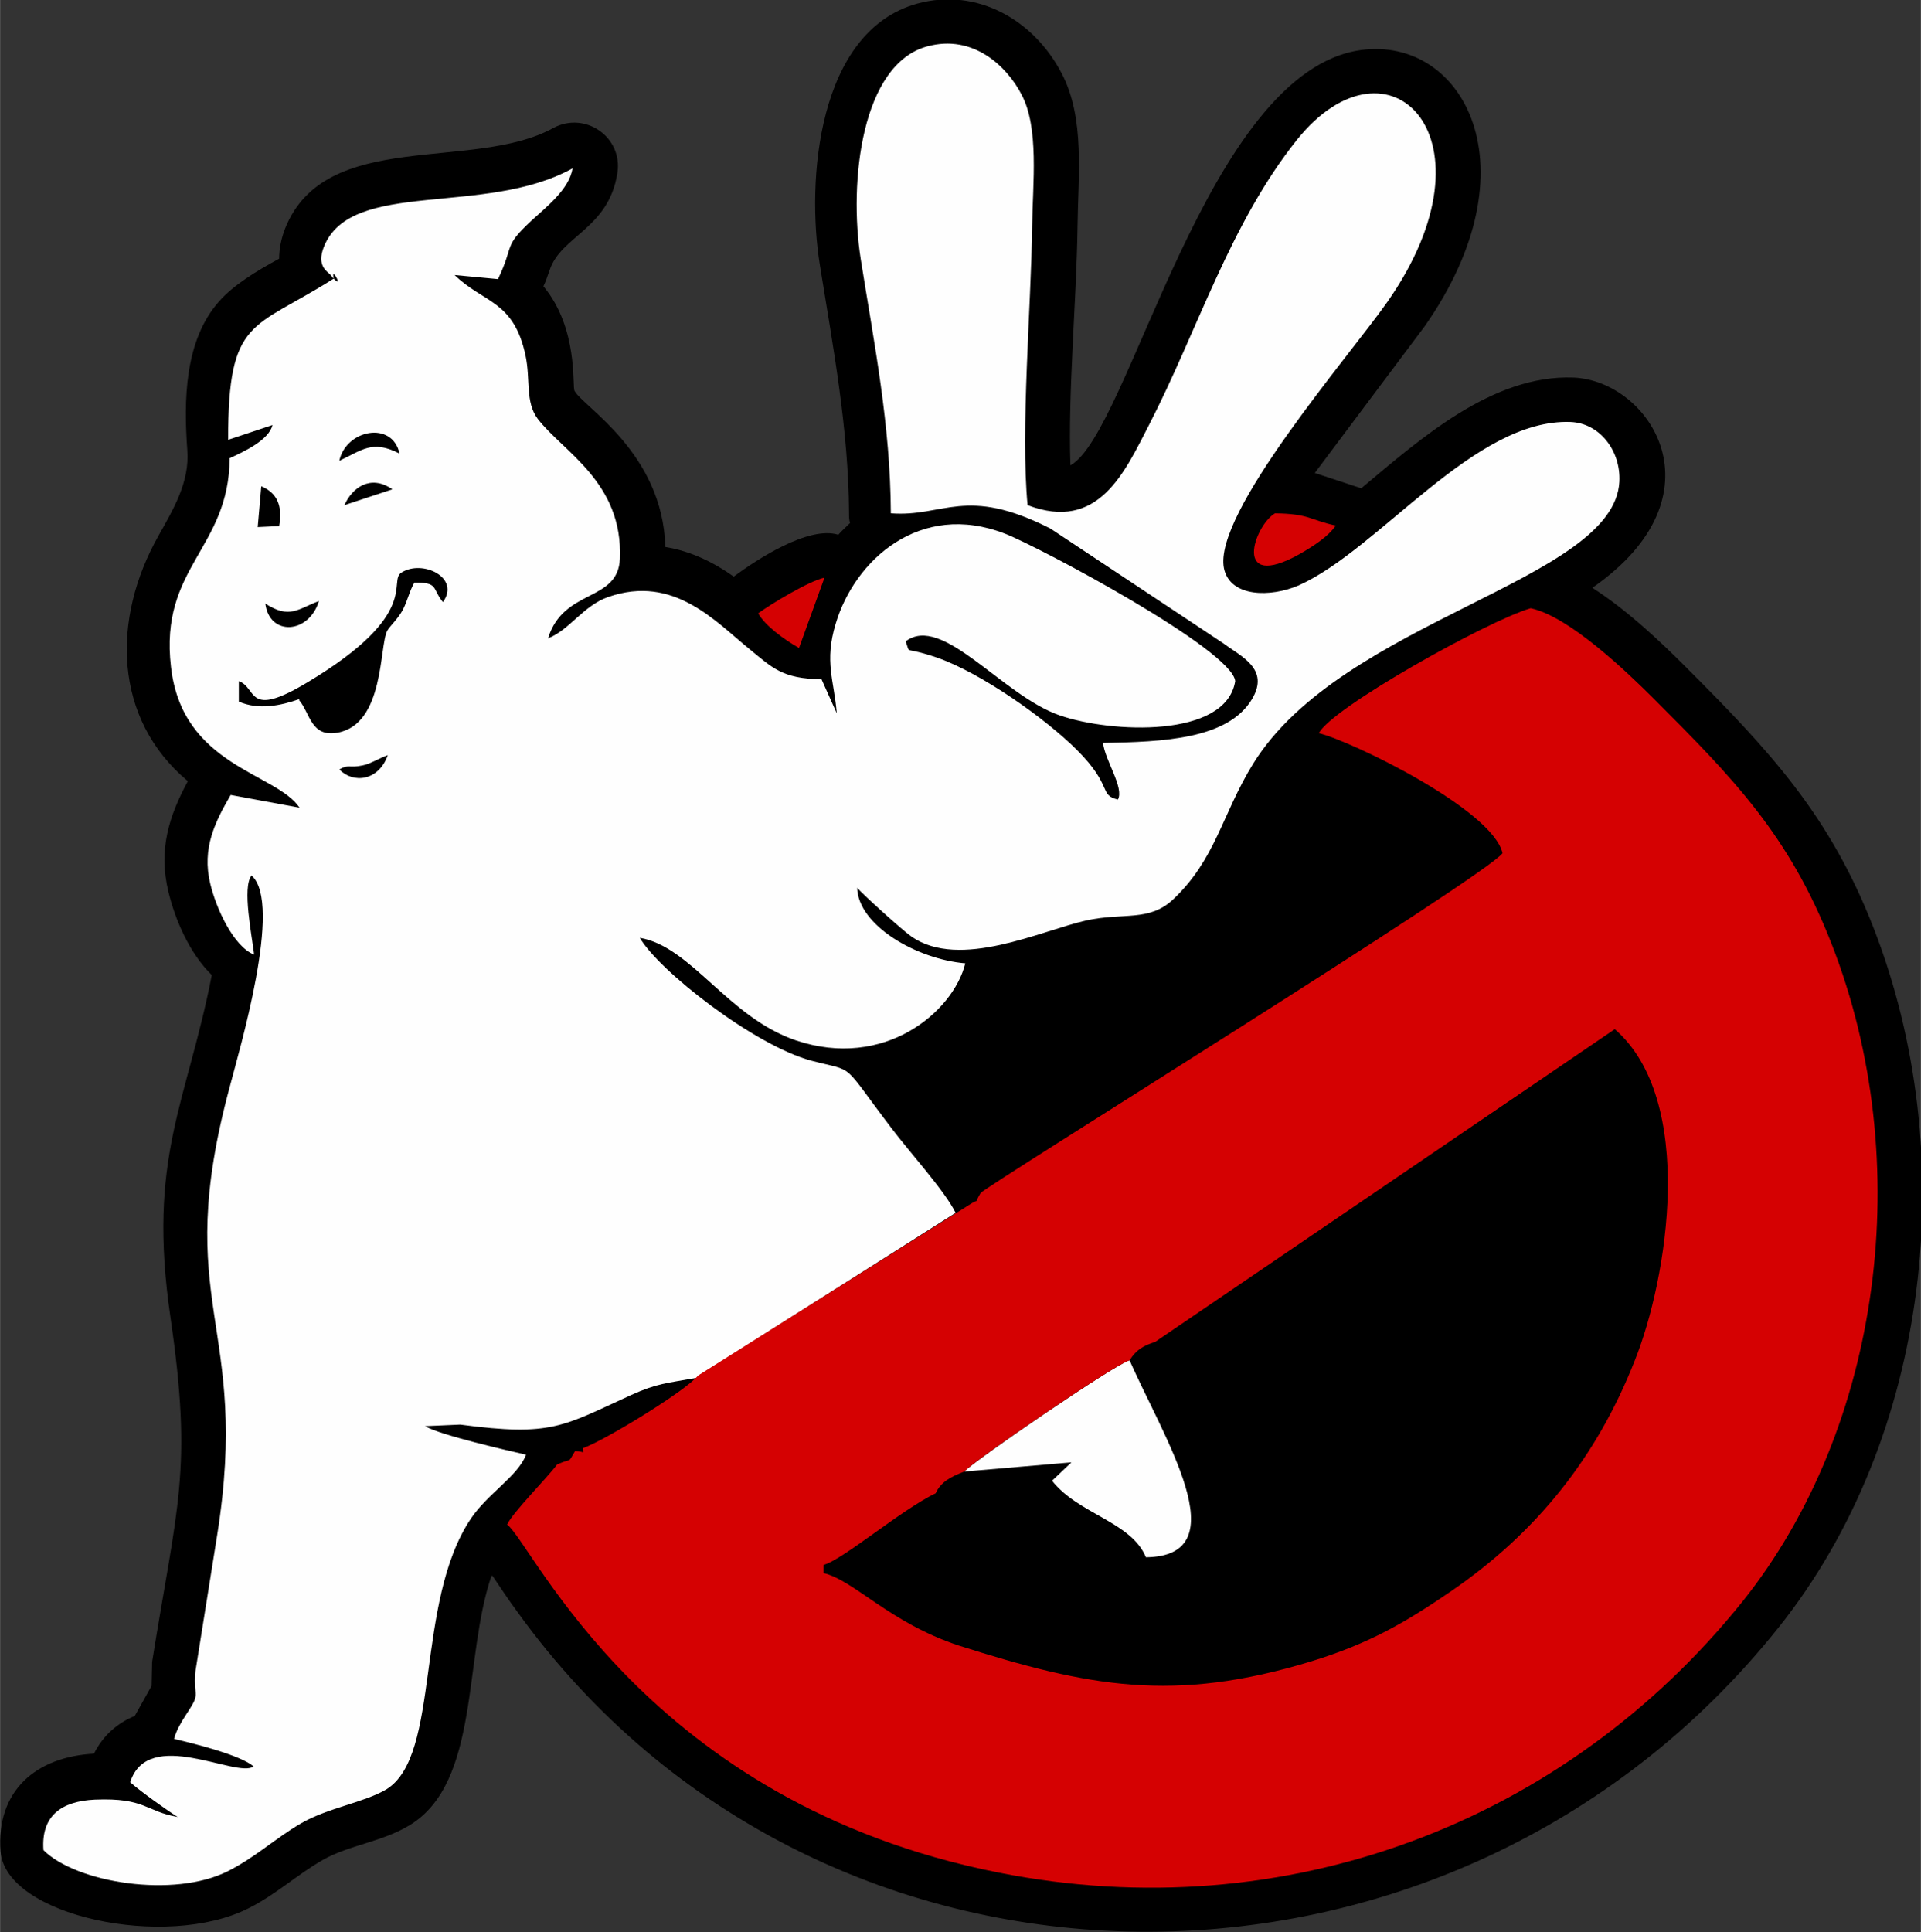 <?xml version="1.0" encoding="UTF-8"?>
<!DOCTYPE svg PUBLIC "-//W3C//DTD SVG 1.1//EN" "http://www.w3.org/Graphics/SVG/1.1/DTD/svg11.dtd">
<!-- Creator: CorelDRAW -->
<svg xmlns="http://www.w3.org/2000/svg" xml:space="preserve" width="14.599mm" height="14.683mm" version="1.1" style="shape-rendering:geometricPrecision; text-rendering:geometricPrecision; image-rendering:optimizeQuality; fill-rule:evenodd; clip-rule:evenodd"
viewBox="0 0 37.65 37.87"
 xmlns:xlink="http://www.w3.org/1999/xlink"
 xmlns:xodm="http://www.corel.com/coreldraw/odm/2003">
 <rect x="0" y="0" width="37.65" height="37.87" fill="#333333" stroke="none"/>
 <defs>
  <style type="text/css">
   <![CDATA[
    .fil0 {fill:black}
    .fil2 {fill:#D50102}
    .fil1 {fill:#FEFEFE}
   ]]>
  </style>
 </defs>
 <g id="Camada_x0020_1">
  <g id="Figs_Desenho_SemVar_018">
   <path class="fil0" d="M9.63 30.89c-0.55,1.61 -0.22,4.04 -1.6,4.88 -0.54,0.33 -1.19,0.39 -1.7,0.68 -0.51,0.29 -0.92,0.68 -1.46,0.95 -1.62,0.82 -4.76,0.15 -4.86,-1.11 -0.09,-1.2 0.7,-1.86 1.83,-1.92 0.18,-0.36 0.46,-0.6 0.8,-0.74l0.33 -0.59 0.01 -0.47c0.49,-3.07 0.8,-3.74 0.36,-6.75 -0.46,-3.14 0.32,-4.19 0.81,-6.71 -0.44,-0.43 -0.72,-1.09 -0.85,-1.63 -0.2,-0.83 0.01,-1.48 0.38,-2.17 -1.46,-1.22 -1.5,-3.18 -0.57,-4.82 0.28,-0.5 0.61,-1.04 0.56,-1.67 -0.07,-0.96 -0.06,-2.14 0.62,-2.91 0.29,-0.33 0.74,-0.6 1.18,-0.84 -0,-0.19 0.04,-0.4 0.12,-0.6 0.79,-1.96 3.69,-1.1 5.25,-1.96 0.63,-0.34 1.37,0.18 1.26,0.88 -0.17,1.1 -1.11,1.23 -1.33,1.91 -0.04,0.11 -0.07,0.21 -0.12,0.31 0.69,0.83 0.56,1.96 0.61,2.05 0.16,0.31 1.73,1.21 1.78,3.06 0.49,0.08 0.93,0.29 1.34,0.58 0.46,-0.34 1.47,-1 2.05,-0.82 0.07,-0.08 0.15,-0.15 0.23,-0.23 -0.02,-0.06 -0.02,-0.13 -0.02,-0.2 -0.01,-1.65 -0.31,-3.23 -0.57,-4.85 -0.27,-1.65 -0.05,-4.59 1.91,-5.13 1.18,-0.32 2.29,0.33 2.83,1.37 0.46,0.88 0.32,2.02 0.31,2.98 -0.02,1.49 -0.19,3.25 -0.14,4.7 1.16,-0.63 2.66,-7.73 5.7,-8.14 2,-0.27 3.43,2.3 1.24,5.42l-2.15 2.87 0.91 0.3c1.16,-0.97 2.57,-2.23 4.16,-2.17 1.5,0.06 2.98,2.31 0.37,4.12 0.69,0.44 1.36,1.08 1.83,1.55 1.64,1.64 2.82,2.9 3.68,5.11 1.73,4.43 1.13,9.98 -1.87,13.73 -6.4,8 -18.74,7.97 -24.71,-0.32 -0.17,-0.23 -0.33,-0.47 -0.49,-0.71z"/>
   <g>
    <path class="fil1" d="M6.65 15.08c0.19,-0.11 0.19,-0.02 0.46,-0.08 0.15,-0.03 0.3,-0.13 0.49,-0.2 -0.18,0.51 -0.68,0.56 -0.95,0.28zm12.25 13.76l2.1 -0.18 -0.38 0.36c0.52,0.66 1.55,0.8 1.84,1.5 1.85,-0.02 0.32,-2.39 -0.32,-3.86 -0.26,0.06 -3.05,1.97 -3.24,2.18zm-12.65 -17.06c-0.2,0.65 -0.97,0.69 -1.05,0.05 0.48,0.31 0.64,0.1 1.05,-0.05zm-0.38 1.92c-0.37,0.13 -0.8,0.22 -1.19,0.05l0 -0.4c0.37,0.13 0.14,0.75 1.35,0.02 2.25,-1.35 1.56,-1.98 1.84,-2.15 0.41,-0.26 1.16,0.1 0.81,0.58 -0.22,-0.27 -0.08,-0.39 -0.56,-0.38 -0.1,0.17 -0.13,0.35 -0.23,0.54 -0.1,0.18 -0.25,0.31 -0.3,0.4 -0.16,0.29 -0.05,1.84 -0.98,2 -0.52,0.09 -0.53,-0.38 -0.75,-0.64zm-0.75 -4.17c0.31,0.13 0.42,0.38 0.35,0.78l-0.42 0.02 0.07 -0.8zm1.63 0.37c0.15,-0.34 0.51,-0.61 0.94,-0.31l-0.94 0.31zm-0.1 -0.87c0.13,-0.61 1.04,-0.79 1.18,-0.14 -0.54,-0.28 -0.74,-0.06 -1.18,0.14zm7.03 17.94l5.05 -3.2c-0.21,-0.43 -0.92,-1.21 -1.25,-1.65 -1.02,-1.34 -0.69,-1.1 -1.57,-1.33 -1.13,-0.3 -3,-1.77 -3.37,-2.41 1.01,0.17 1.73,1.56 3.06,2.01 1.73,0.58 3.08,-0.55 3.32,-1.51 -0.95,-0.08 -2.1,-0.74 -2.12,-1.48 0.08,0.1 0.87,0.82 1.07,0.96 0.95,0.65 2.53,-0.12 3.42,-0.32 0.73,-0.16 1.23,0.03 1.7,-0.41 0.84,-0.79 0.96,-1.67 1.57,-2.66 1.75,-2.83 7.08,-3.58 7.18,-5.53 0.03,-0.61 -0.39,-1.15 -0.96,-1.17 -1.88,-0.07 -3.74,2.49 -5.32,3.2 -0.55,0.24 -1.35,0.24 -1.47,-0.33 -0.22,-1.08 2.45,-4.15 3.2,-5.22 2.25,-3.21 0.03,-5.42 -1.77,-3.18 -1.31,1.64 -1.94,3.72 -2.89,5.57 -0.49,0.95 -1,2.12 -2.39,1.59 -0.14,-1.48 0.07,-3.89 0.09,-5.48 0.01,-0.82 0.14,-1.92 -0.21,-2.57 -0.28,-0.54 -0.94,-1.19 -1.85,-0.94 -1.28,0.35 -1.54,2.64 -1.3,4.17 0.27,1.7 0.58,3.23 0.59,4.98 1.04,0.08 1.46,-0.55 3.13,0.3l3.39 2.25c0.35,0.26 0.91,0.5 0.56,1.09 -0.47,0.79 -1.75,0.84 -2.92,0.86 0.03,0.33 0.42,0.88 0.29,1.11 -0.38,-0.09 -0.09,-0.26 -0.8,-0.97 -0.62,-0.62 -1.88,-1.51 -2.74,-1.81 -0.7,-0.24 -0.51,-0.04 -0.62,-0.32 0.72,-0.55 1.89,1.06 3.02,1.45 1.01,0.35 3.26,0.45 3.44,-0.67 -0.05,-0.61 -3.82,-2.62 -4.51,-2.89 -1.67,-0.65 -2.95,0.52 -3.32,1.76 -0.23,0.75 -0.03,1.12 0.02,1.76l-0.3 -0.67c-0.77,-0 -0.98,-0.24 -1.4,-0.58 -0.67,-0.54 -1.49,-1.48 -2.78,-1.03 -0.49,0.17 -0.76,0.65 -1.18,0.81 0.31,-0.99 1.37,-0.7 1.41,-1.56 0.06,-1.5 -1.11,-2.09 -1.61,-2.74 -0.25,-0.33 -0.14,-0.77 -0.24,-1.24 -0.23,-1.09 -0.83,-1.03 -1.39,-1.58l0.85 0.08c0.33,-0.69 0.09,-0.62 0.66,-1.15 0.27,-0.25 0.74,-0.61 0.8,-1.02 -1.72,0.95 -4.33,0.2 -4.87,1.53 -0.16,0.39 0.08,0.5 0.12,0.55 0.33,0.4 0,-0.22 0.07,0.08 -1.59,1.01 -2.07,0.75 -2.07,3.16l0.87 -0.29c-0.07,0.3 -0.58,0.53 -0.84,0.65 -0.01,1.78 -1.38,2.13 -1.15,4.09 0.22,1.95 2.06,2.07 2.52,2.76l-1.35 -0.25c-0.3,0.52 -0.57,1.04 -0.4,1.74 0.12,0.5 0.46,1.23 0.86,1.39 -0.04,-0.35 -0.24,-1.33 -0.05,-1.55 0.62,0.54 -0.25,3.45 -0.42,4.11 -1.18,4.34 0.42,4.63 -0.26,8.85l-0.42 2.63c-0.03,0.29 0.02,0.41 0,0.51 -0.03,0.18 -0.33,0.48 -0.42,0.82 0.39,0.09 1.31,0.32 1.56,0.54 -0.33,0.24 -2.07,-0.79 -2.42,0.31 0.22,0.19 0.68,0.52 0.93,0.68 -0.63,-0.11 -0.63,-0.38 -1.62,-0.34 -0.65,0.03 -1.06,0.31 -1.01,0.99 0.64,0.64 2.56,0.95 3.62,0.41 0.55,-0.28 0.91,-0.63 1.42,-0.93 0.53,-0.31 1.24,-0.41 1.68,-0.67 1.08,-0.66 0.55,-3.66 1.66,-5.31 0.33,-0.49 0.92,-0.83 1.08,-1.25 -0.31,-0.07 -1.71,-0.39 -1.98,-0.56l0.69 -0.03c1.8,0.24 2.01,0.03 3.35,-0.58 0.51,-0.23 0.69,-0.23 1.3,-0.34z"/>
    <path class="fil2" d="M18.34 29.26c0.11,-0.22 0.28,-0.31 0.56,-0.42 0.18,-0.21 2.98,-2.12 3.24,-2.18 0.13,-0.21 0.28,-0.29 0.5,-0.36l9.01 -6.13c1.6,1.39 1.04,4.88 0.39,6.5 -0.74,1.88 -1.92,3.37 -3.62,4.53 -0.88,0.6 -1.58,1.01 -2.72,1.36 -2.69,0.82 -4.36,0.5 -6.91,-0.31 -1.36,-0.45 -2.05,-1.28 -2.65,-1.42l0 -0.16c0.38,-0.1 1.52,-1.08 2.21,-1.41zm-3.48 -17.24c0.14,0.25 0.52,0.52 0.8,0.68l0.5 -1.38c-0.31,0.07 -1.04,0.51 -1.3,0.7zm11.32 -1.72c-0.51,-0.11 -0.51,-0.23 -1.19,-0.24 -0.41,0.24 -0.85,1.54 0.48,0.8 0.28,-0.16 0.57,-0.35 0.71,-0.56zm-0.33 4.07c0.63,0.15 3.4,1.49 3.6,2.35 -0.29,0.43 -10.07,6.49 -10.23,6.66 -0.16,0.27 0.02,0.07 -0.25,0.25l-5.29 3.33c-0.24,0.3 -1.81,1.26 -2.25,1.42 0,0.14 0.04,0.06 -0.16,0.06 -0.16,0.26 -0.03,0.12 -0.35,0.26 -0.21,0.28 -0.89,0.96 -0.98,1.18 0.5,0.37 2.72,5.45 9.63,6.82 5.64,1.12 11.12,-0.99 14.59,-5.32 2.72,-3.41 3.41,-8.61 1.74,-12.88 -0.83,-2.13 -1.93,-3.25 -3.49,-4.81 -0.5,-0.5 -1.65,-1.61 -2.41,-1.77 -0.87,0.26 -3.91,1.96 -4.15,2.45z"/>
   </g>
  </g>
 </g>
</svg>
